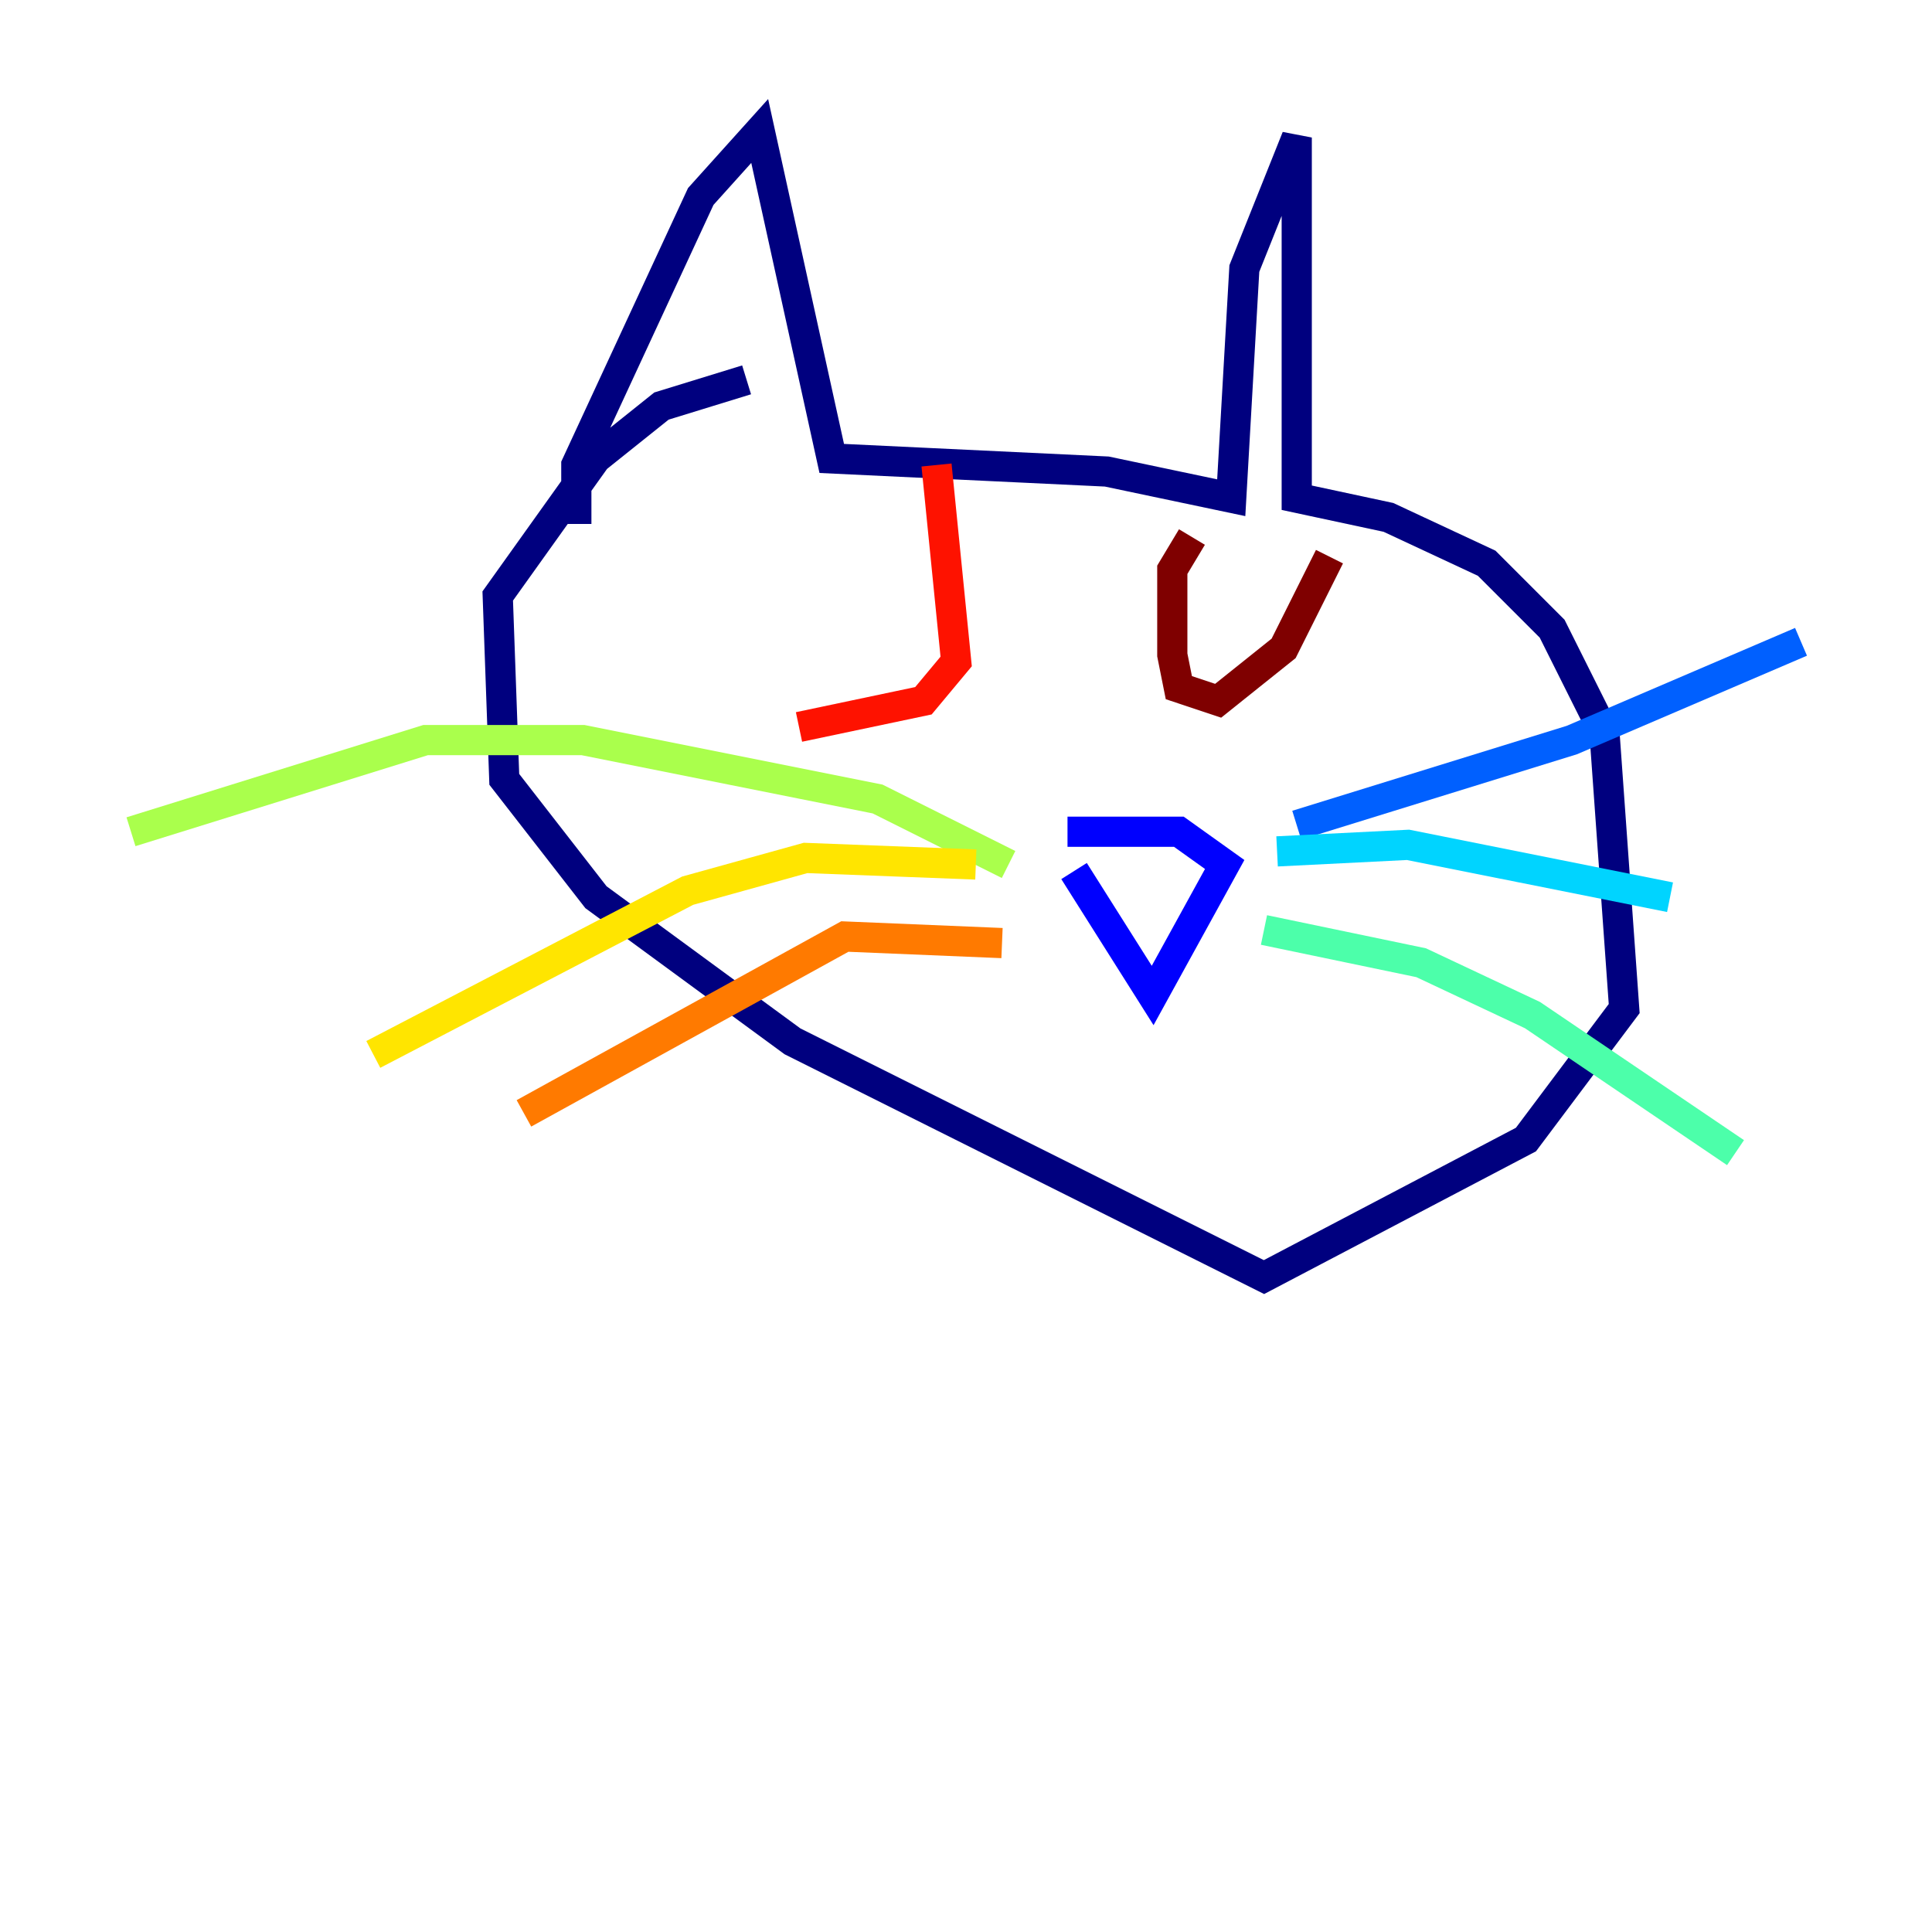 <?xml version="1.0" encoding="utf-8" ?>
<svg baseProfile="tiny" height="128" version="1.2" viewBox="0,0,128,128" width="128" xmlns="http://www.w3.org/2000/svg" xmlns:ev="http://www.w3.org/2001/xml-events" xmlns:xlink="http://www.w3.org/1999/xlink"><defs /><polyline fill="none" points="38.183,34.712 38.183,30.807 46.427,13.017 50.332,8.678 55.105,30.373 73.329,31.241 81.573,32.976 82.441,17.79 85.912,9.112 85.912,32.976 91.986,34.278 98.495,37.315 102.834,41.654 106.305,48.597 107.607,66.82 101.098,75.498 83.742,84.61 52.502,68.99 39.485,59.444 33.41,51.634 32.976,39.485 39.485,30.373 43.824,26.902 49.464,25.166" stroke="#00007f" stroke-width="2" /><polyline fill="none" points="71.159,57.709 76.366,65.953 81.139,57.275 78.102,55.105 70.725,55.105" stroke="#0000fe" stroke-width="2" /><polyline fill="none" points="85.912,54.671 104.136,49.031 119.322,42.522" stroke="#0060ff" stroke-width="2" /><polyline fill="none" points="84.61,56.407 93.288,55.973 110.644,59.444" stroke="#00d4ff" stroke-width="2" /><polyline fill="none" points="83.742,61.614 94.156,63.783 101.532,67.254 114.983,76.366" stroke="#4cffaa" stroke-width="2" /><polyline fill="none" points="66.82,57.275 58.142,52.936 38.617,49.031 28.203,49.031 8.678,55.105" stroke="#aaff4c" stroke-width="2" /><polyline fill="none" points="64.651,57.275 53.37,56.841 45.559,59.01 24.732,69.858" stroke="#ffe500" stroke-width="2" /><polyline fill="none" points="66.386,62.481 55.973,62.047 34.712,73.763" stroke="#ff7a00" stroke-width="2" /><polyline fill="none" points="62.047,30.807 63.349,43.824 61.18,46.427 52.936,48.163" stroke="#fe1200" stroke-width="2" /><polyline fill="none" points="78.969,35.58 77.668,37.749 77.668,43.39 78.102,45.559 80.705,46.427 85.044,42.956 88.081,36.881" stroke="#7f0000" stroke-width="2" /></svg>